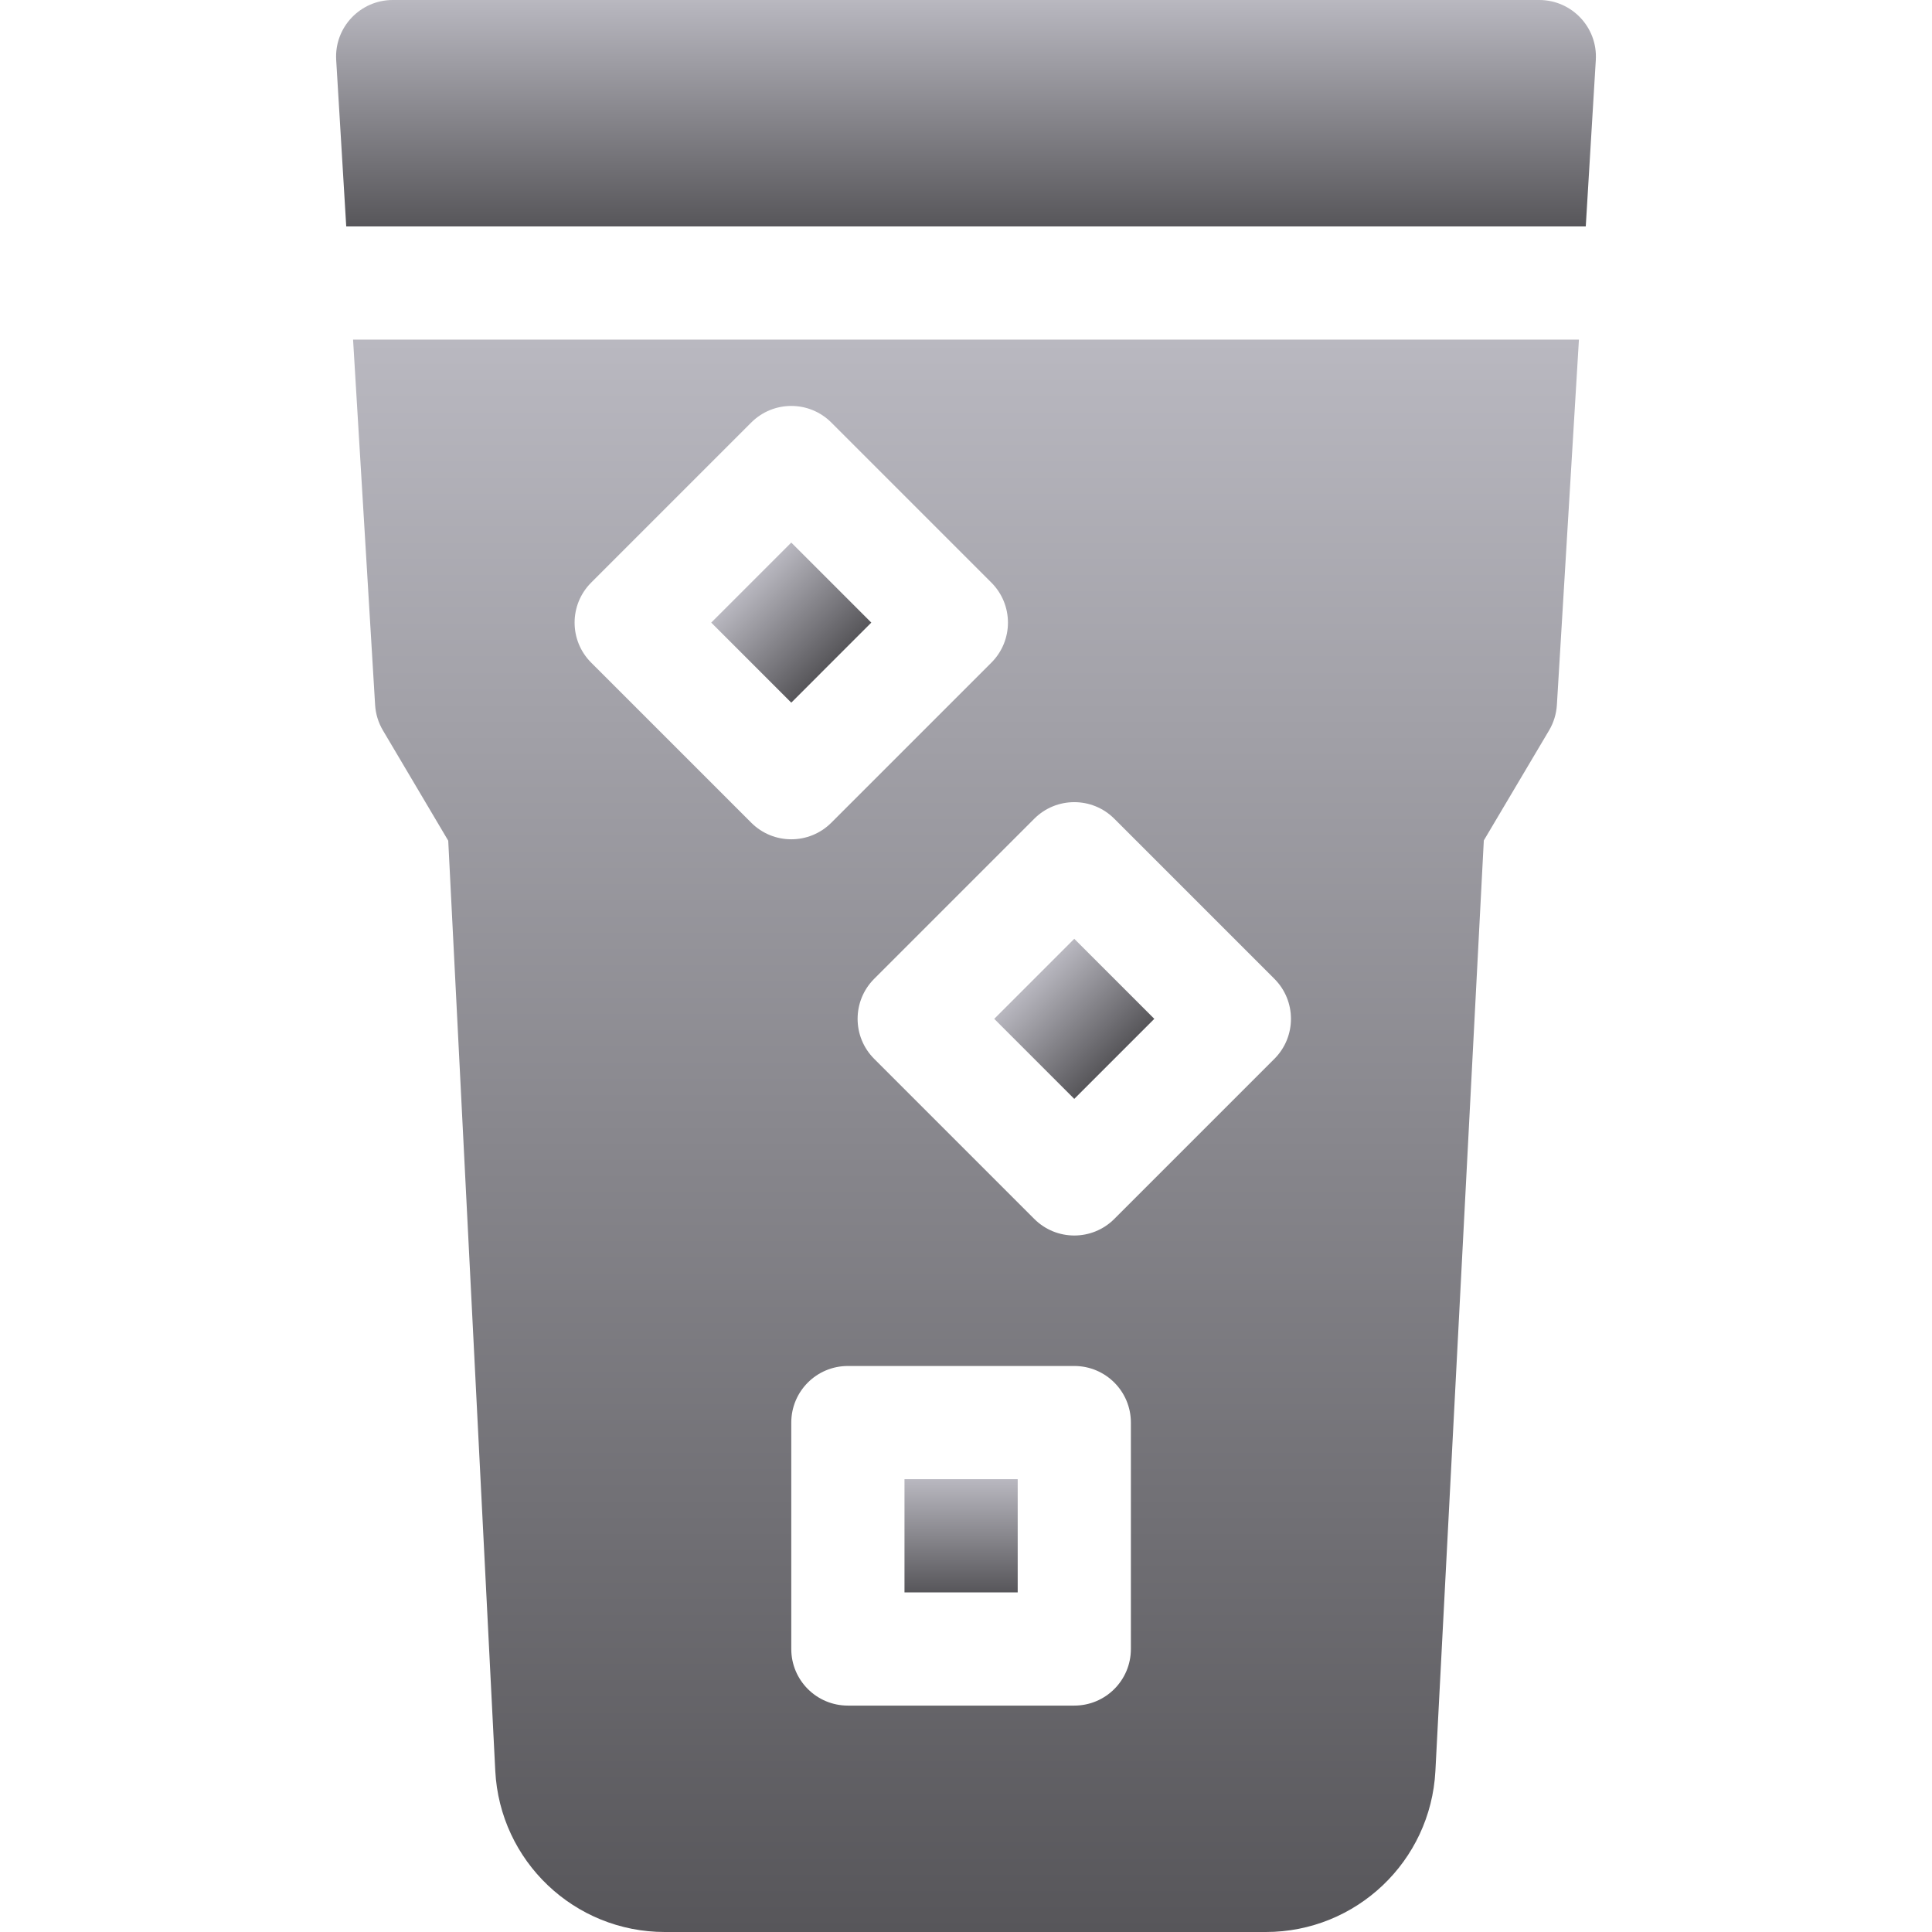 <svg width="512" height="512" viewBox="0 0 512 512" fill="none" xmlns="http://www.w3.org/2000/svg">
<g clip-path="url(#clip0_10025_62234)">
<path d="M269.7 392.001H239.7V422.001H269.7V392.001Z" fill="url(#paint0_linear_10025_62234)"/>
<path d="M407.934 0.001H104.066C95.502 0.001 88.571 7.22 89.095 15.909L91.756 60.001H420.244L422.905 15.909C423.428 7.22 416.497 0.001 407.934 0.001Z" fill="url(#paint1_linear_10025_62234)"/>
<path d="M209.695 143.789L188.484 165L209.695 186.211L230.906 165L209.695 143.789Z" fill="url(#paint2_linear_10025_62234)"/>
<path d="M284.692 248.794L263.481 270.005L284.692 291.216L305.903 270.005L284.692 248.794Z" fill="url(#paint3_linear_10025_62234)"/>
<path d="M93.567 90.001L99.408 186.813C99.554 189.186 100.258 191.501 101.473 193.551L118.787 222.789L131.253 469.286C132.47 493.236 152.216 512.001 176.195 512.001H335.453C359.403 512.001 379.135 493.266 380.394 469.359L393.226 222.73L410.526 193.55C411.742 191.499 412.445 189.185 412.591 186.812L418.433 90.001H93.567ZM156.669 175.606C150.81 169.747 150.81 160.254 156.669 154.395L199.091 111.973C204.95 106.114 214.443 106.114 220.302 111.973L262.724 154.395C268.583 160.254 268.583 169.747 262.724 175.606L220.302 218.028C214.442 223.888 204.951 223.888 199.091 218.028L156.669 175.606ZM299.696 437.001C299.696 445.292 292.987 452.001 284.696 452.001H224.696C216.405 452.001 209.696 445.292 209.696 437.001V377.001C209.696 368.71 216.405 362.001 224.696 362.001H284.696C292.987 362.001 299.696 368.71 299.696 377.001V437.001ZM337.724 280.606L295.302 323.028C289.442 328.888 279.951 328.888 274.091 323.028L231.669 280.606C225.81 274.747 225.81 265.254 231.669 259.395L274.091 216.973C279.95 211.114 289.443 211.114 295.302 216.973L337.724 259.395C343.583 265.255 343.583 274.747 337.724 280.606Z" fill="url(#paint4_linear_10025_62234)"/>
</g>
<defs>
<linearGradient id="paint0_linear_10025_62234" x1="254.7" y1="392.001" x2="254.7" y2="422.001" gradientUnits="userSpaceOnUse">
<stop stop-color="#B9B8C0"/>
<stop offset="1" stop-color="#57565A"/>
</linearGradient>
<linearGradient id="paint1_linear_10025_62234" x1="256" y1="0.001" x2="256" y2="60.001" gradientUnits="userSpaceOnUse">
<stop stop-color="#B9B8C0"/>
<stop offset="1" stop-color="#57565A"/>
</linearGradient>
<linearGradient id="paint2_linear_10025_62234" x1="199.09" y1="154.395" x2="220.301" y2="175.605" gradientUnits="userSpaceOnUse">
<stop stop-color="#B9B8C0"/>
<stop offset="1" stop-color="#57565A"/>
</linearGradient>
<linearGradient id="paint3_linear_10025_62234" x1="274.086" y1="259.399" x2="295.297" y2="280.61" gradientUnits="userSpaceOnUse">
<stop stop-color="#B9B8C0"/>
<stop offset="1" stop-color="#57565A"/>
</linearGradient>
<linearGradient id="paint4_linear_10025_62234" x1="256" y1="90.001" x2="256" y2="512.001" gradientUnits="userSpaceOnUse">
<stop stop-color="#B9B8C0"/>
<stop offset="1" stop-color="#57565A"/>
</linearGradient>
<clipPath id="clip0_10025_62234">
<rect width="512" height="512" fill="white" transform="translate(0 0.001)"/>
</clipPath>
</defs>
</svg>
